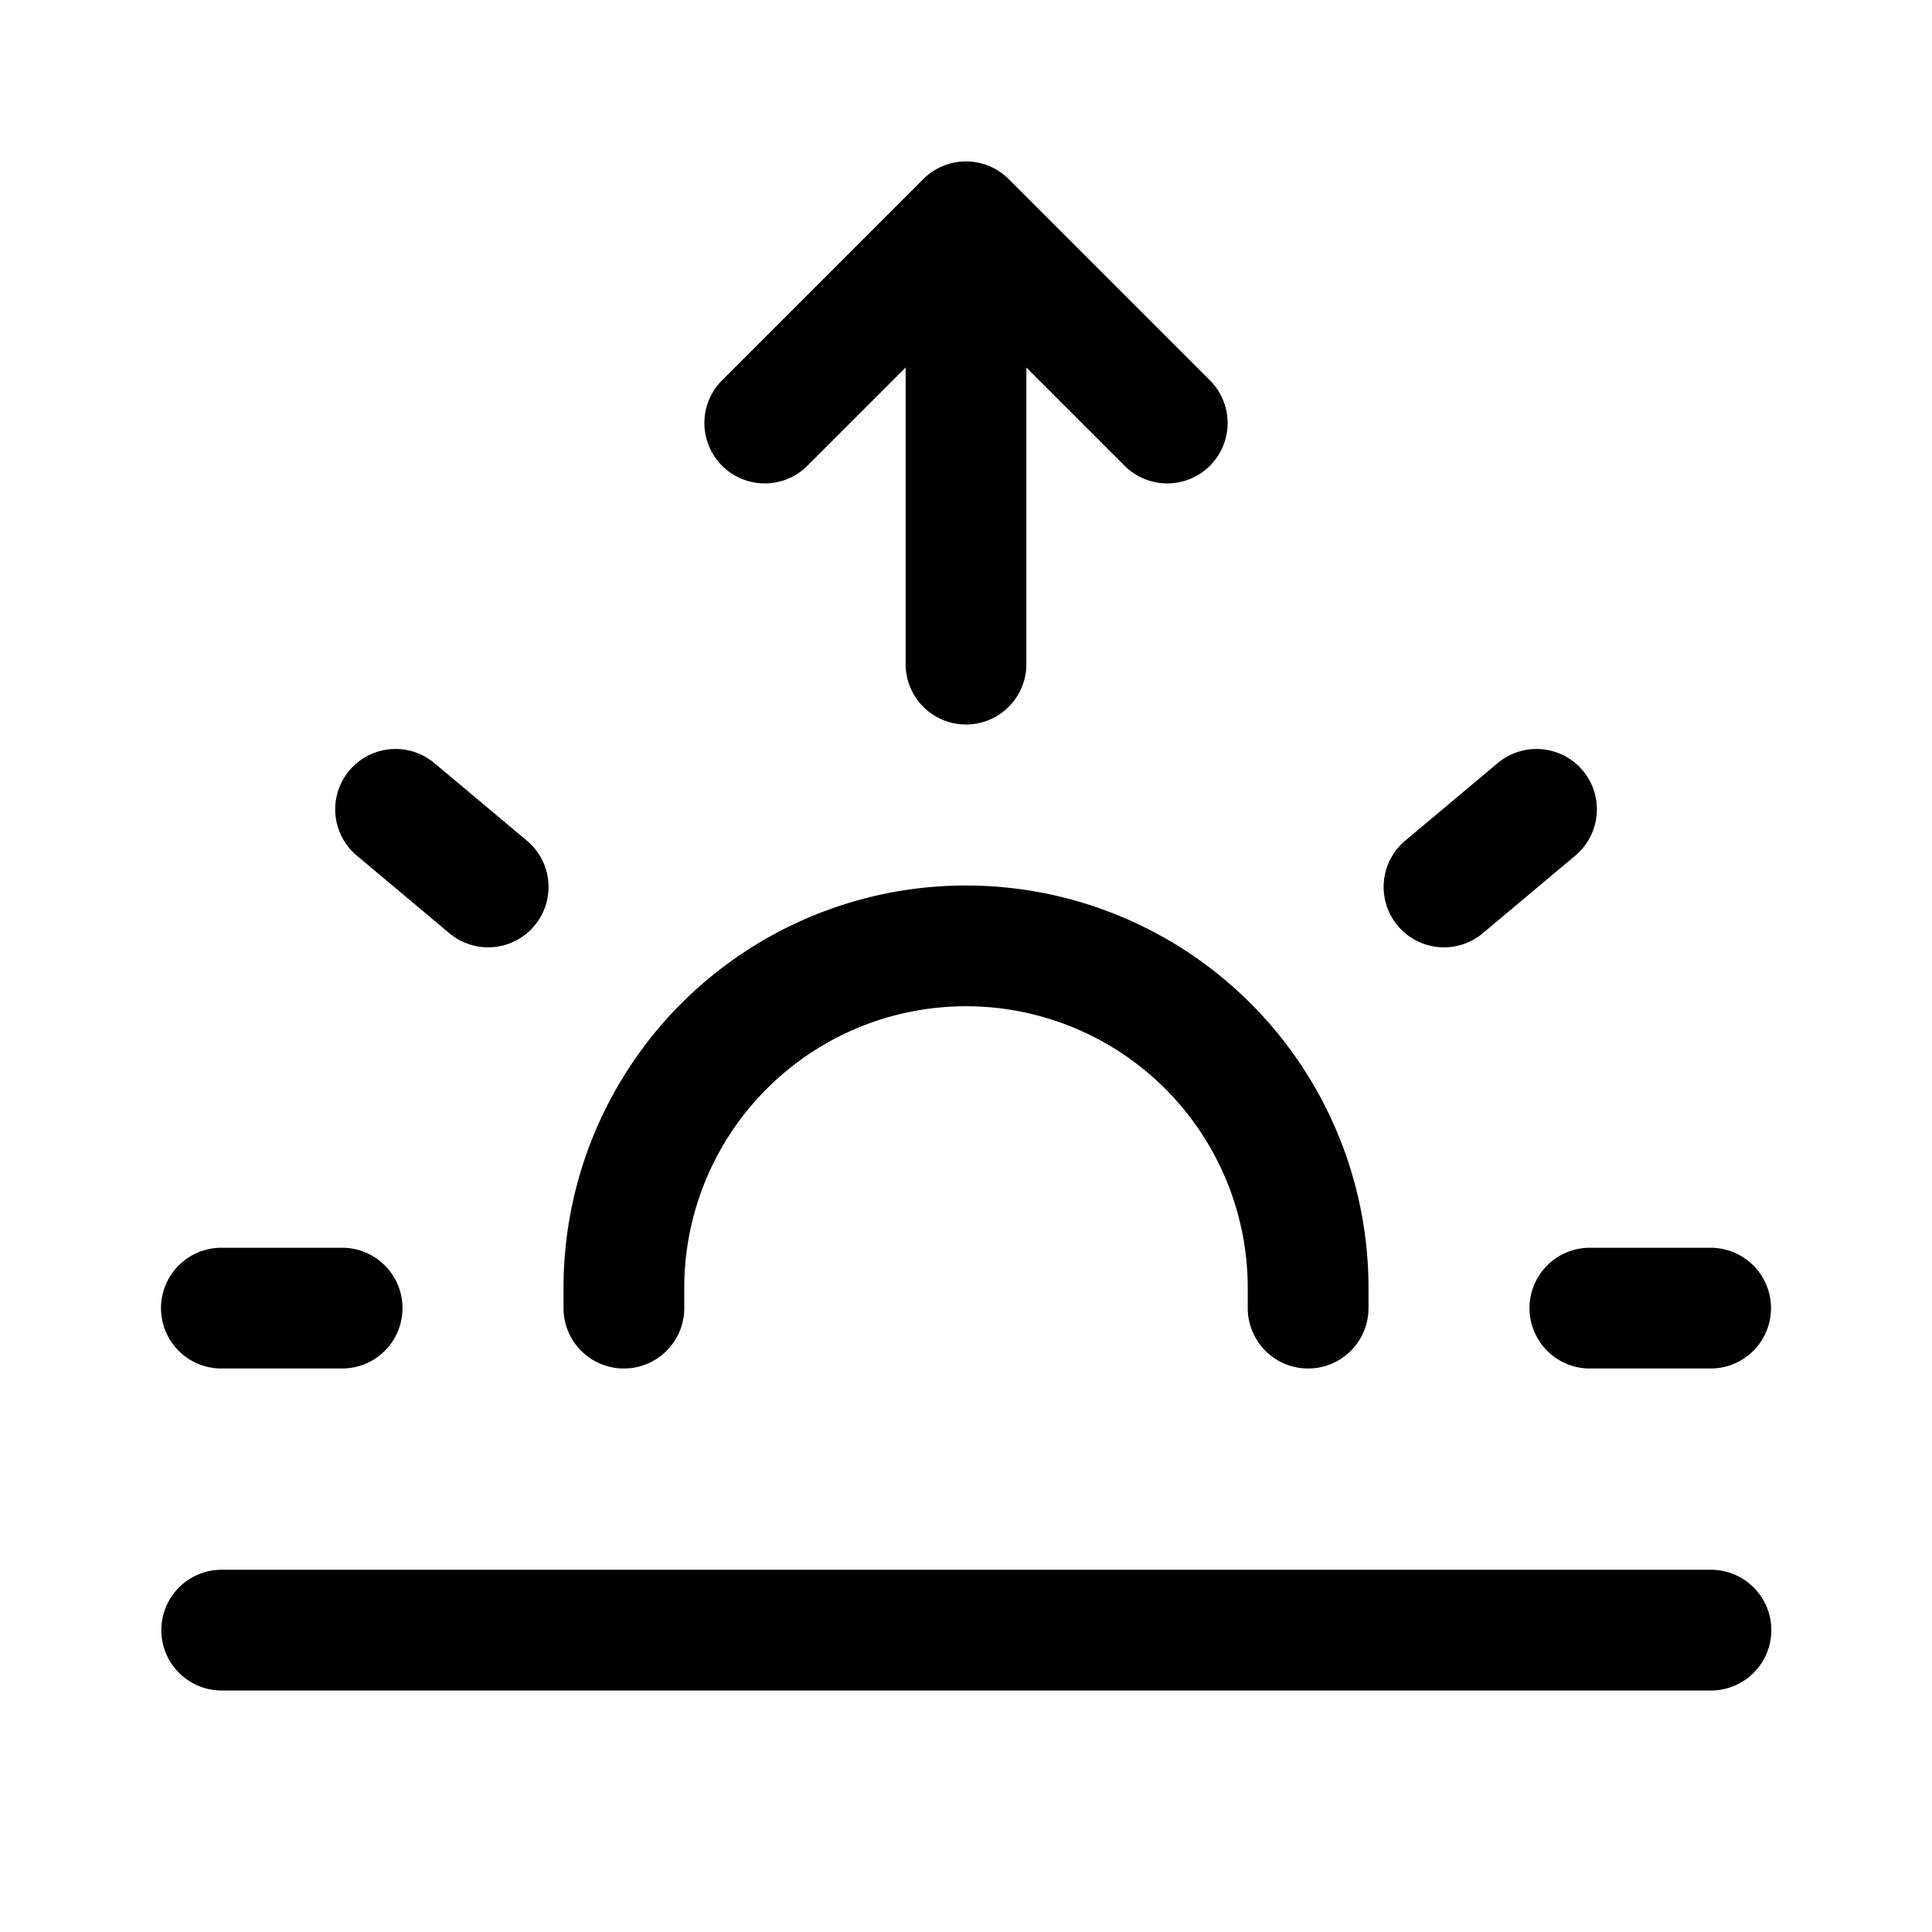 <svg xmlns="http://www.w3.org/2000/svg" width="24" height="24" fill="none" viewBox="0 0 24 24">
  <path stroke="currentColor" stroke-linecap="round" stroke-linejoin="round" stroke-width="1.5" d="M2.754 20.25h18.5M12 8.25V3M2.75 16.25h1.5m15.5 0h1.5M9.5 5.255l2.5-2.5 2.5 2.5M7.75 16.25V16a4.25 4.25 0 0 1 8.5 0v.25m1.688-5.232 1.149-.964m-14.173 0 1.15.964"/>
</svg>
